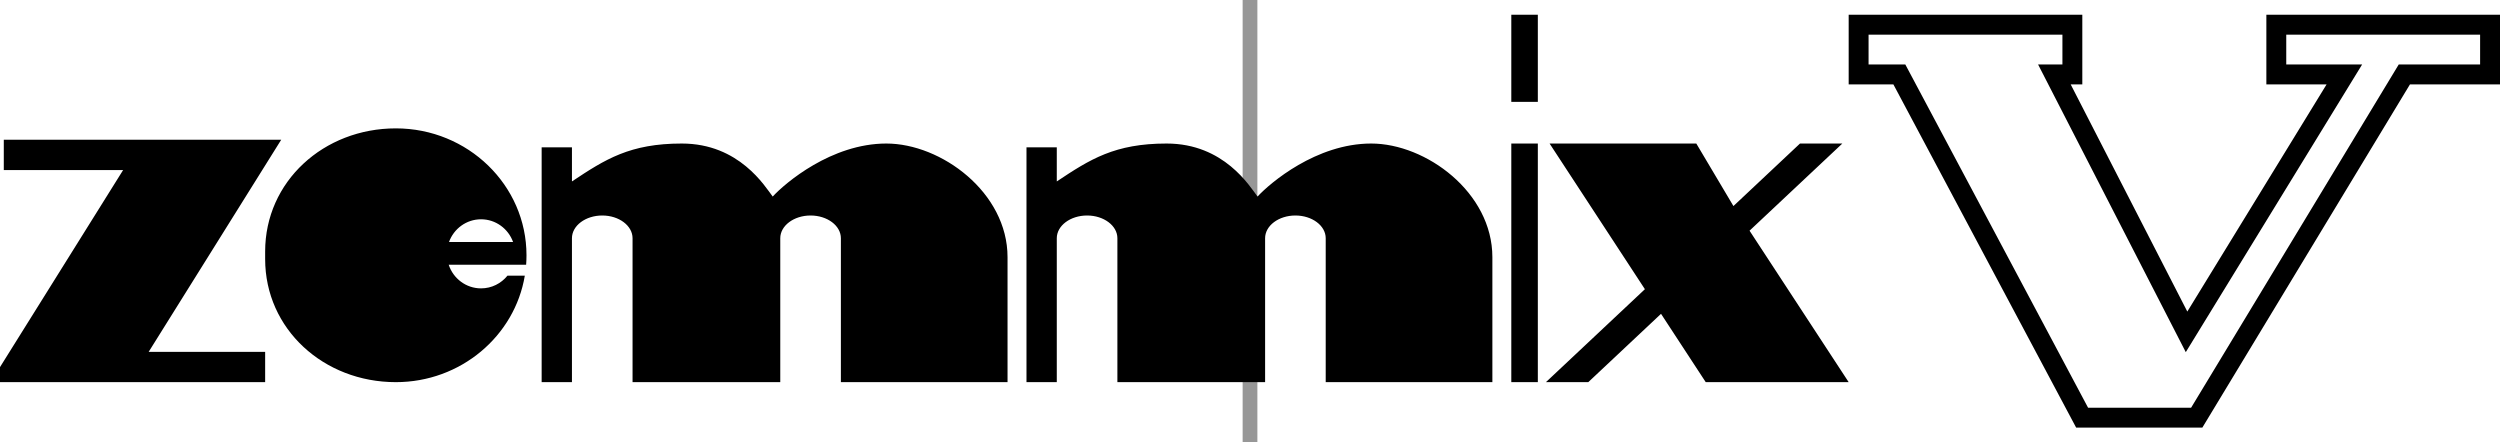 <?xml version="1.0" encoding="UTF-8"?>
<svg width="169.547px" height="30px" viewBox="0 0 169.547 30" version="1.1" xmlns="http://www.w3.org/2000/svg" xmlns:xlink="http://www.w3.org/1999/xlink">
    <title>zemmix v</title>
    <g id="Page-1" stroke="none" stroke-width="1" fill="none" fill-rule="evenodd">
        <g id="System" transform="translate(-15.226, 0)" fill="#000000">
            <g id="zemmix-v" transform="translate(15.226, 0)">
                <line x1="84.774" y1="30" x2="84.774" y2="0" id="Path" stroke="#979797" fill-rule="nonzero"></line>
                <g id="Group" transform="translate(0, 1)">
                    <path d="M30.451,15.413 C30.774,14.514 31.626,13.872 32.624,13.872 C33.622,13.872 34.473,14.514 34.797,15.413 L30.451,15.413 Z M0,23.897 L0,24.917 L17.982,24.917 L17.982,22.862 L10.083,22.862 L19.072,8.477 L0.257,8.477 L0.257,10.532 L8.351,10.532 L0,23.897 Z M52.917,24.917 L42.899,24.917 L42.899,15.156 C42.899,14.305 41.978,13.615 40.844,13.615 C39.71,13.615 38.789,14.305 38.789,15.156 L38.789,24.917 L36.734,24.917 L36.734,8.991 L38.789,8.991 L38.789,11.305 C41.055,9.796 42.723,8.734 46.239,8.734 C50.14,8.734 51.886,11.656 52.404,12.33 C53.246,11.415 56.389,8.734 60.11,8.734 C63.831,8.734 68.33,12.047 68.33,16.44 L68.33,24.917 L57.028,24.917 L57.028,15.156 C57.028,14.305 56.107,13.615 54.972,13.615 C53.838,13.615 52.917,14.305 52.917,15.156 L52.917,24.917 Z M85.798,24.917 L75.78,24.917 L75.78,15.156 C75.78,14.305 74.859,13.615 73.725,13.615 C72.591,13.615 71.67,14.305 71.67,15.156 L71.67,24.917 L69.615,24.917 L69.615,8.991 L71.67,8.991 L71.67,11.305 C73.936,9.796 75.604,8.734 79.119,8.734 C83.021,8.734 84.767,11.656 85.284,12.33 C86.127,11.415 89.27,8.734 92.991,8.734 C96.711,8.734 101.211,12.047 101.211,16.44 L101.211,24.917 L89.908,24.917 L89.908,15.156 C89.908,14.305 88.987,13.615 87.853,13.615 C86.719,13.615 85.798,14.305 85.798,15.156 L85.798,24.917 Z M104.294,8.734 L104.294,24.917 L102.495,24.917 L102.495,8.734 L104.294,8.734 Z M104.294,0 L104.294,5.908 L102.495,5.908 L102.495,0 L104.294,0 Z M30.43,16.954 C30.736,17.885 31.603,18.557 32.624,18.557 C33.345,18.557 33.989,18.222 34.414,17.697 L35.592,17.697 C34.909,21.789 31.25,24.917 26.844,24.917 C21.953,24.917 17.982,21.318 17.982,16.569 L17.982,16.055 C17.982,11.306 21.953,7.706 26.844,7.706 C31.735,7.706 35.706,11.562 35.706,16.312 C35.706,16.528 35.698,16.742 35.682,16.954 L30.43,16.954 Z M125.375,24.917 L118.652,14.645 L124.945,8.734 L122.073,8.734 L117.559,12.974 L115.041,8.734 L105.091,8.734 L111.555,18.613 L104.843,24.917 L107.715,24.917 L112.649,20.283 L115.681,24.917 L125.375,24.917 Z" id="Shape"></path>
                    <path d="M148.341,20.13 L157.787,4.723 L153.702,4.723 L153.702,0 L169.547,0 L169.547,4.723 L163.441,4.723 L149.36,28 L140.802,28 L128.407,4.723 L125.375,4.723 L125.375,0 L141.22,0 L141.22,4.723 L140.431,4.723 L148.341,20.13 Z M148.237,22.882 L160.196,3.374 L155.051,3.374 L155.051,1.349 L168.198,1.349 L168.198,3.374 L162.679,3.374 L148.598,26.651 L141.611,26.651 L129.217,3.374 L126.724,3.374 L126.724,1.349 L139.871,1.349 L139.871,3.374 L138.221,3.374 L148.237,22.882 Z" id="Shape"></path>
                </g>
            </g>
        </g>
    </g>
</svg>